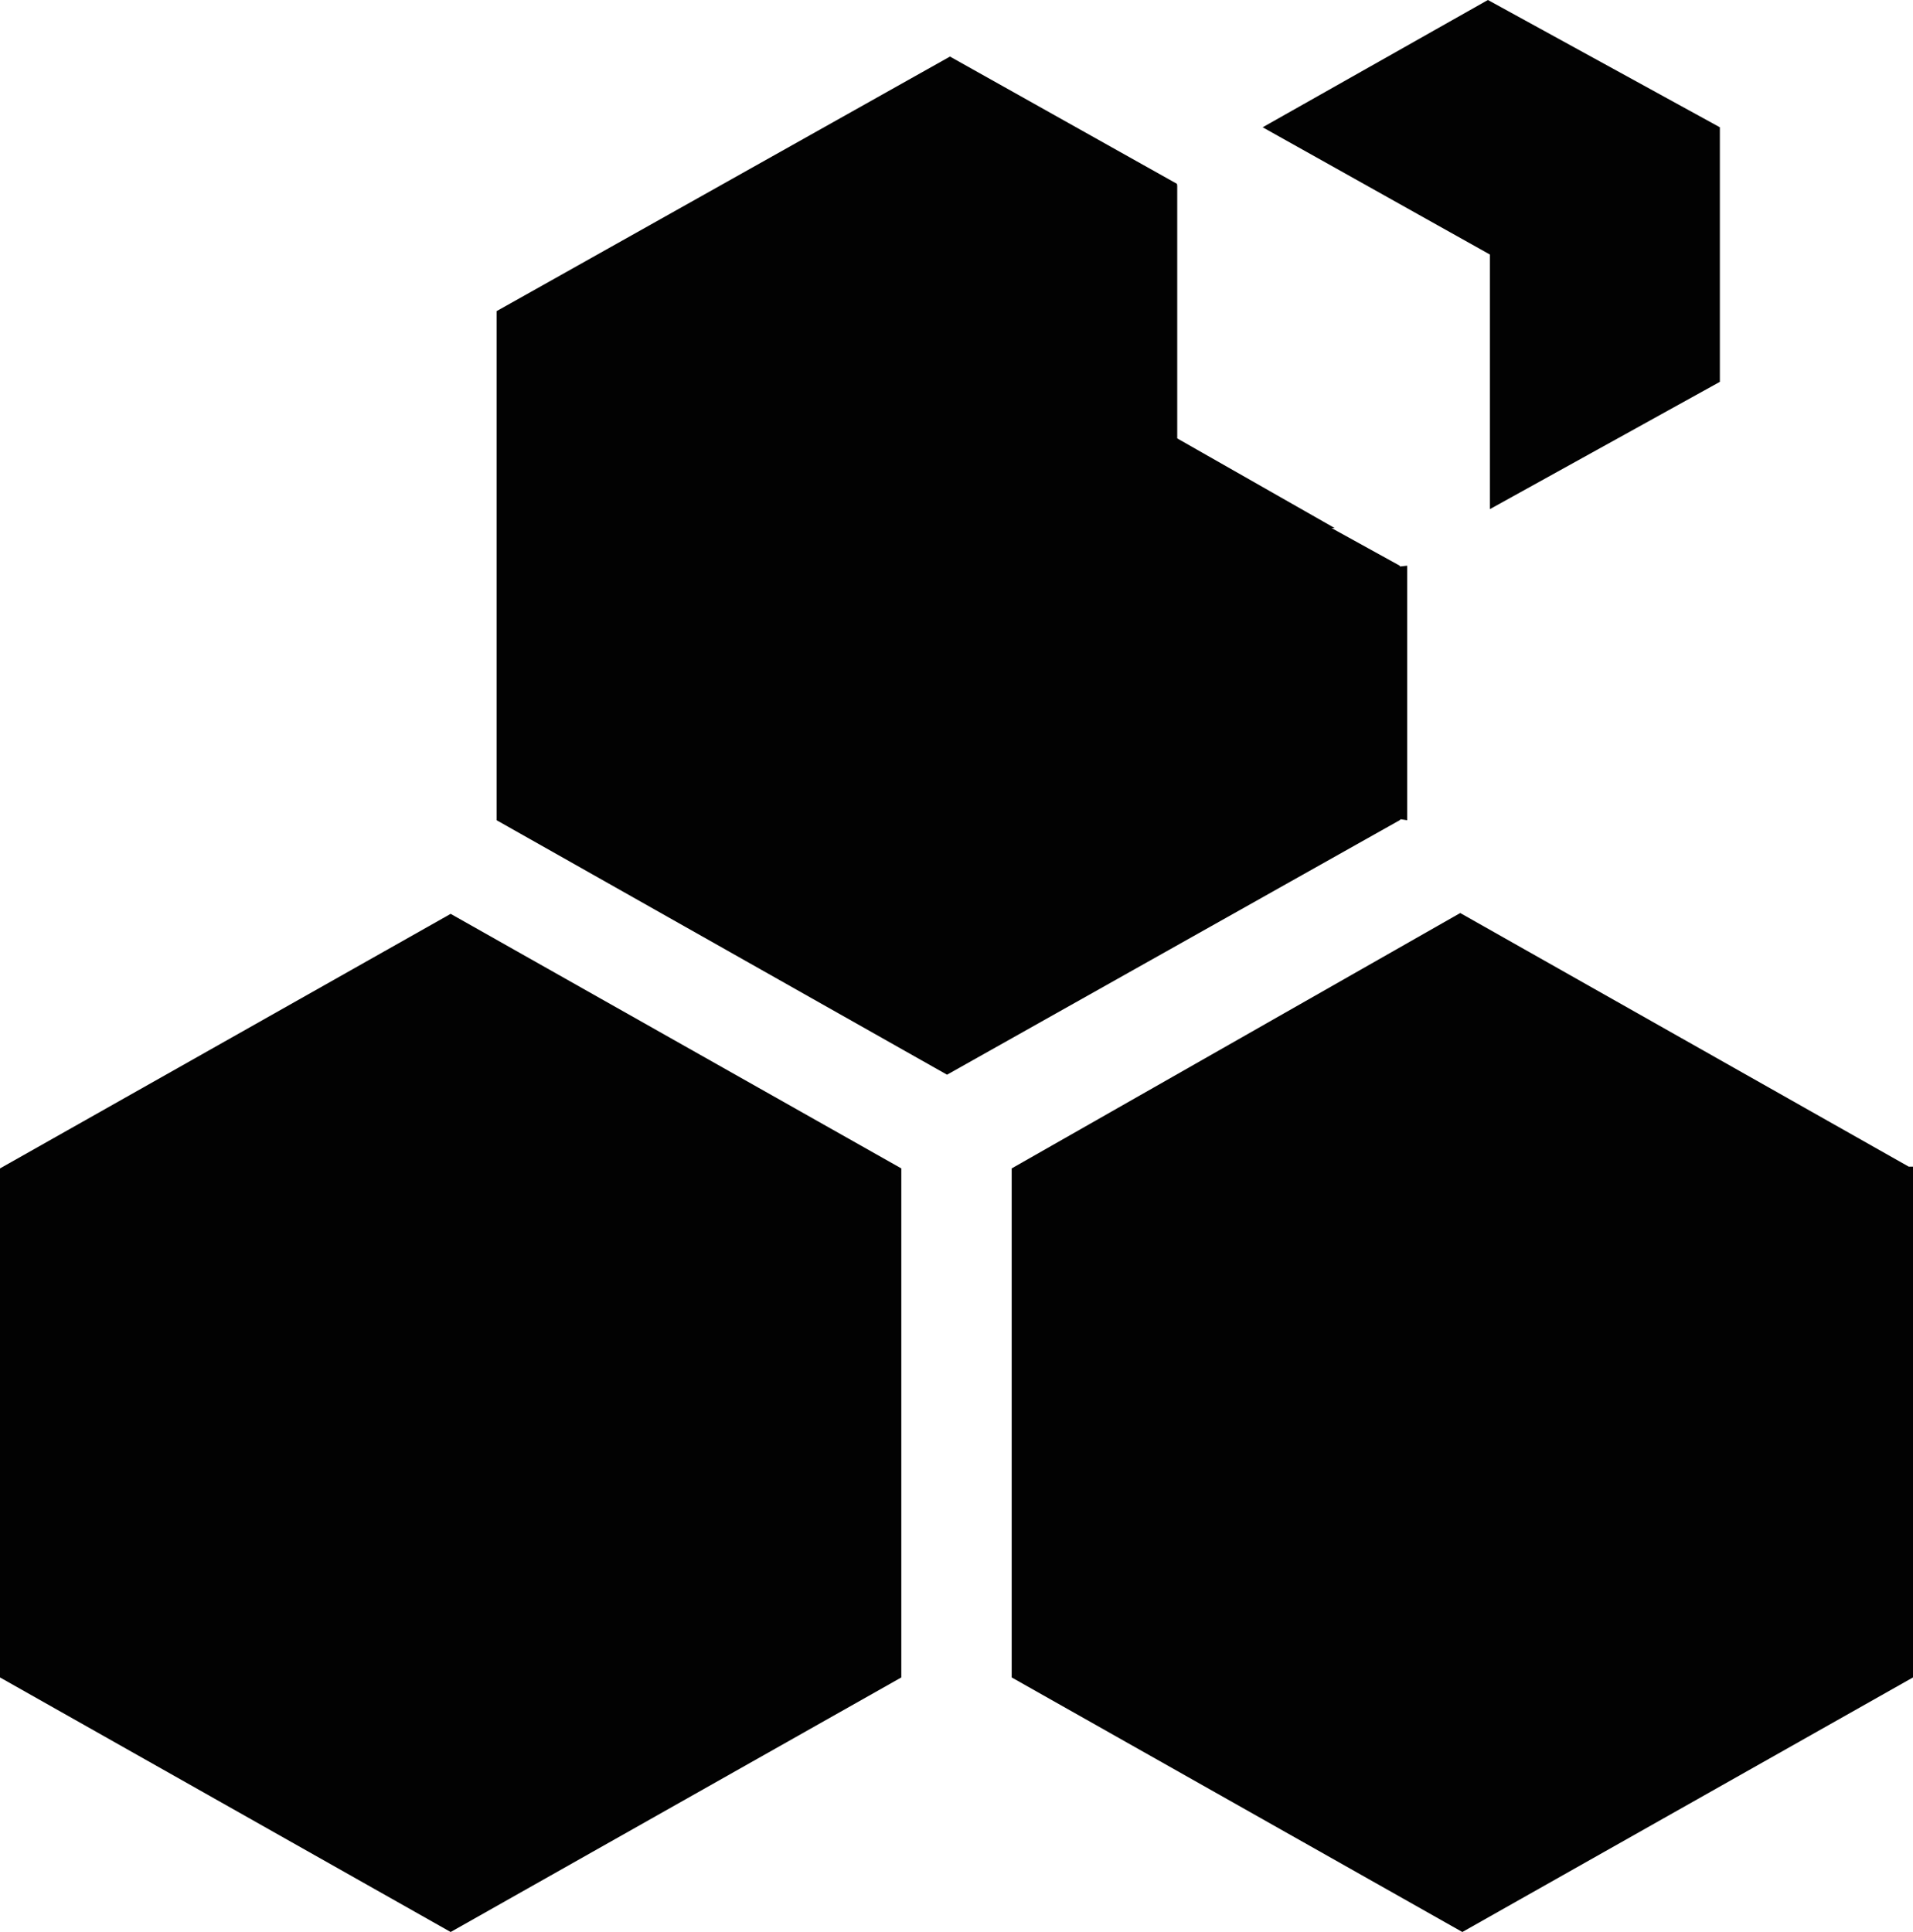 <svg id="Layer_1" data-name="Layer 1" xmlns="http://www.w3.org/2000/svg" viewBox="0 0 208 210.08"><defs><style>.cls-1{fill:#020202;}</style></defs><title>swarm</title><polygon class="cls-1" points="162 55.36 187 41.52 187 13.84 161.78 0 137.29 13.84 162 27.68 162 55.36"/><polygon class="cls-1" points="0 127.05 0 182.4 49 210.08 98 182.4 98 127.05 49 99.37 0 127.05"/><polygon class="cls-1" points="158.77 99.28 110 127.05 110 182.4 159 210.08 208 182.4 208 126.86 207.43 126.86 207.54 126.86 158.77 99.28"/><polygon class="cls-1" points="153 61.51 152.22 61.6 152.19 61.51 144.78 57.42 145.12 57.42 128 47.67 128 20.2 127.97 19.99 103.29 6.15 54 33.83 54 89.19 102.97 116.86 152.18 89.19 152.29 89.08 153 89.19 153 61.51"/></svg>